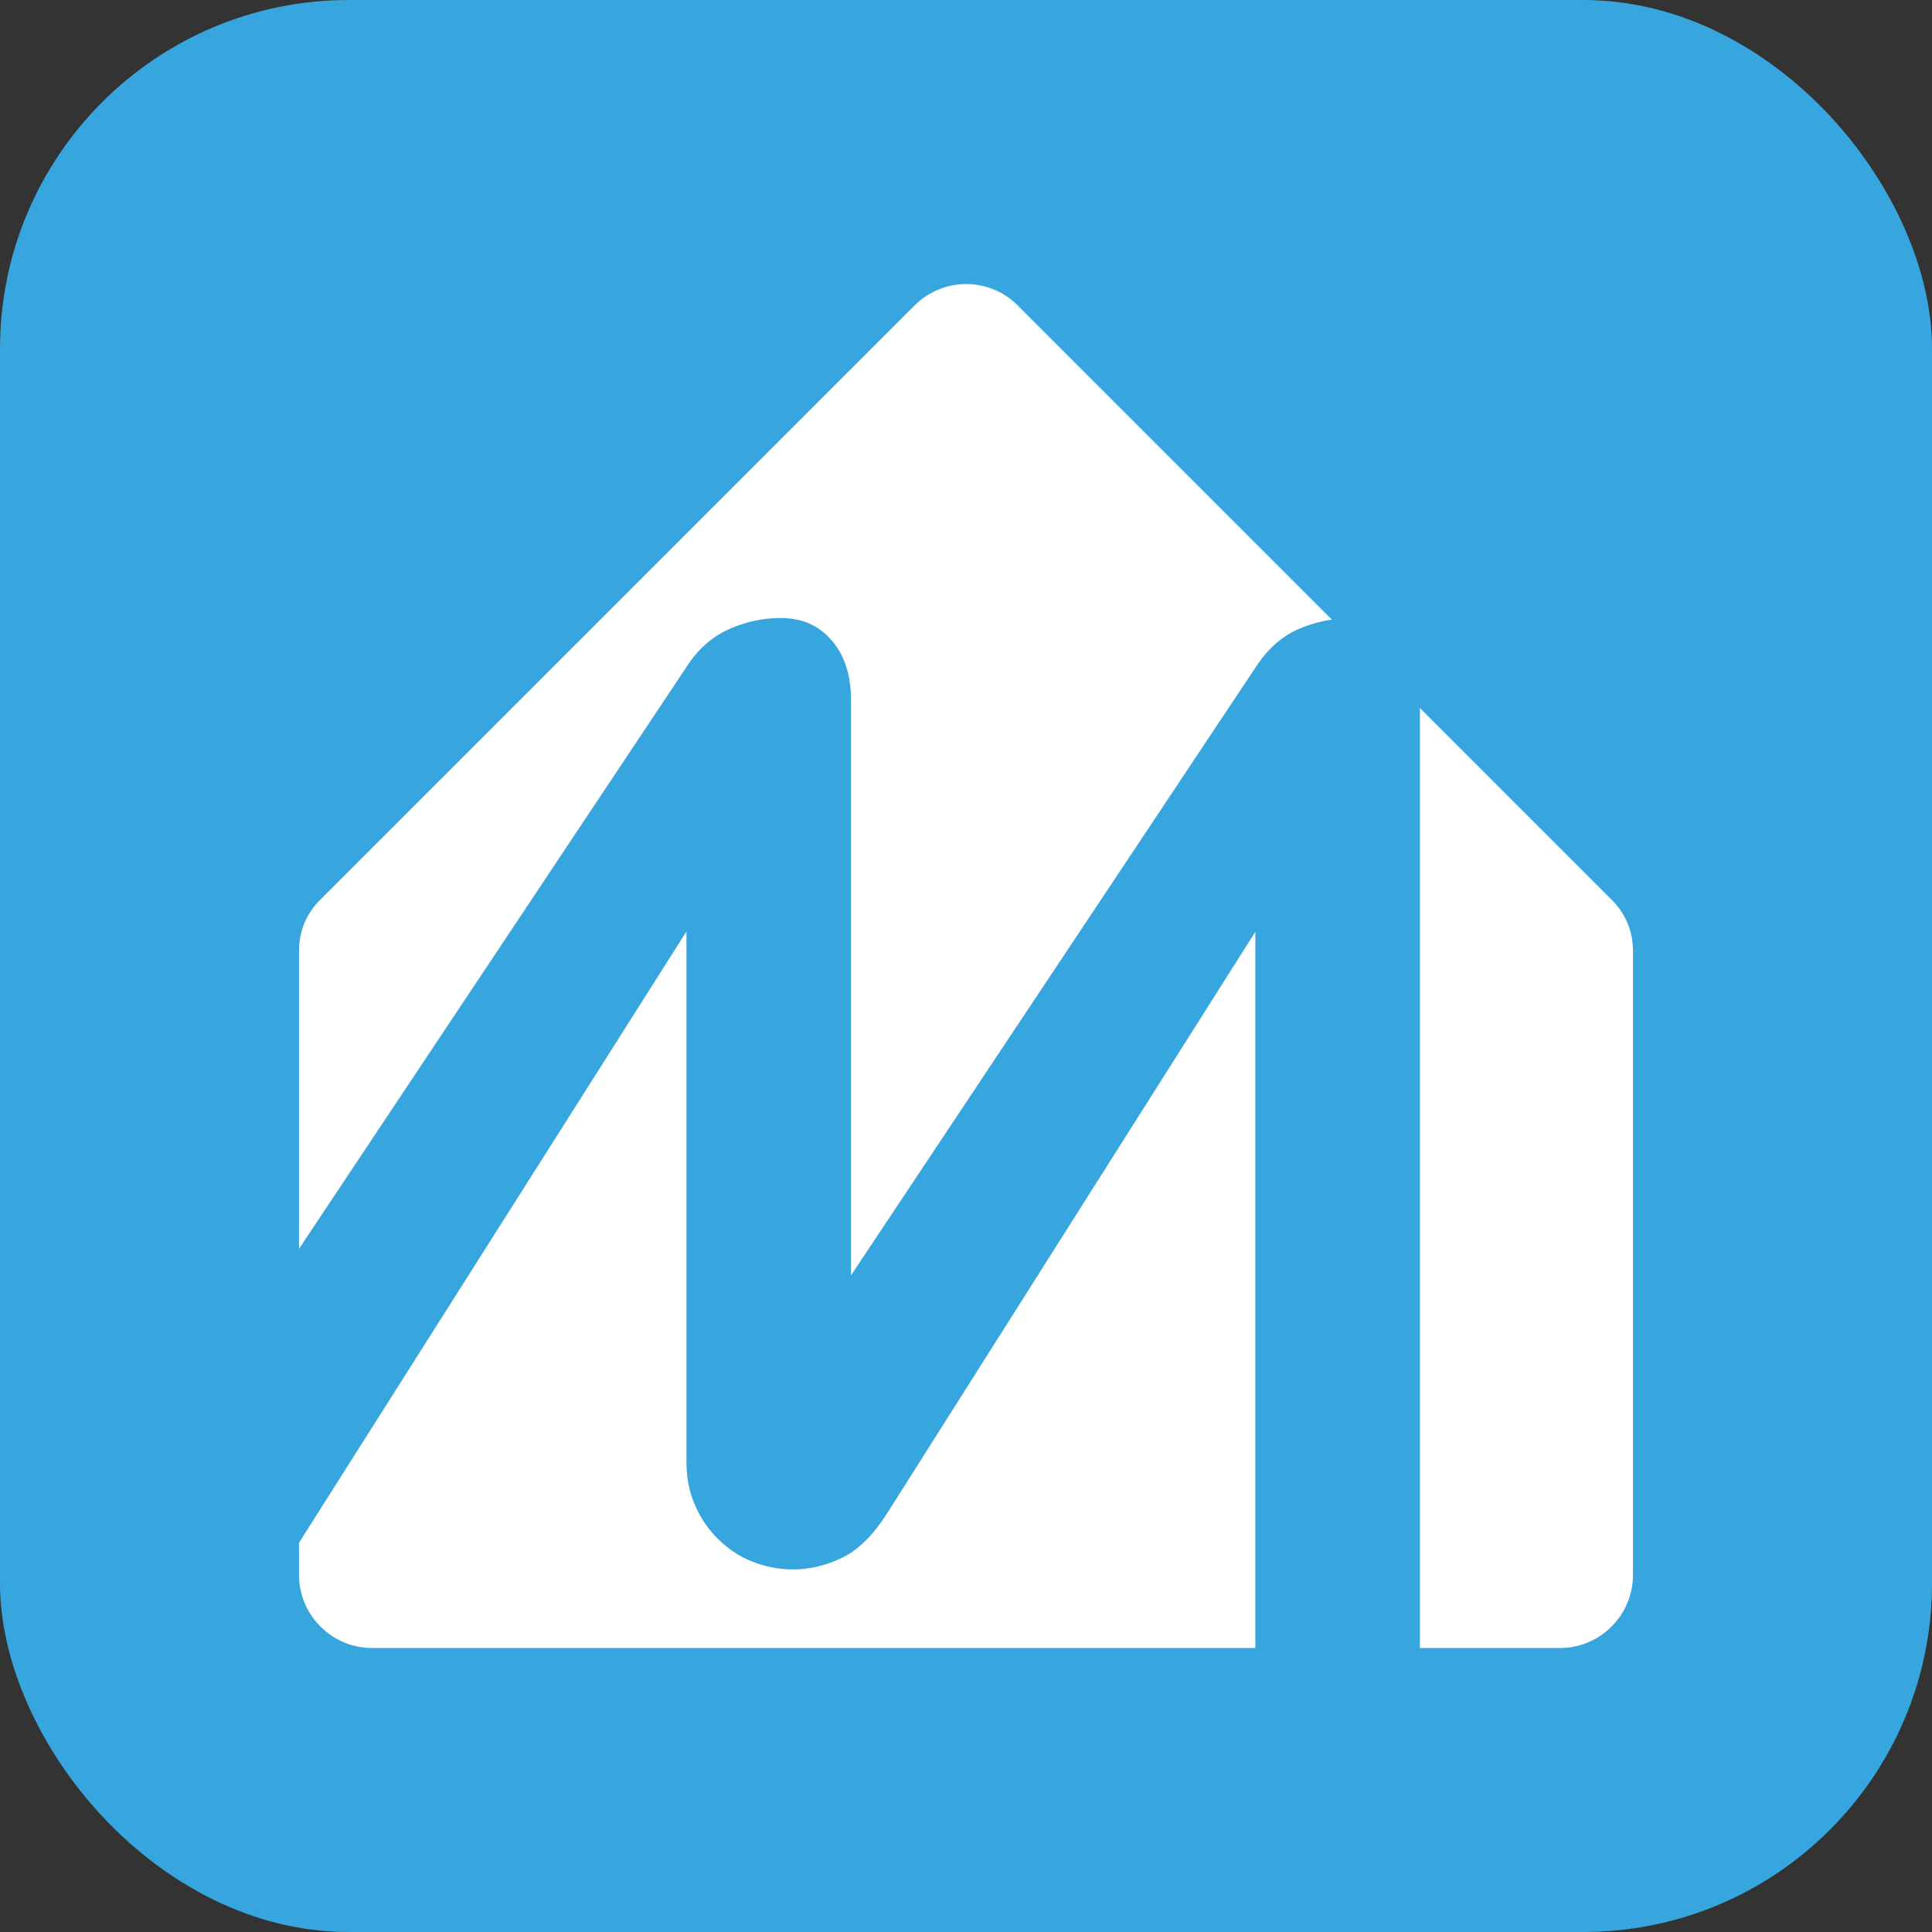 <?xml version="1.0" encoding="UTF-8"?>
<!DOCTYPE svg PUBLIC "-//W3C//DTD SVG 1.1//EN" "http://www.w3.org/Graphics/SVG/1.1/DTD/svg11.dtd">
<!-- Creator: CorelDRAW -->
<svg xmlns="http://www.w3.org/2000/svg" xml:space="preserve" width="0.971in" height="0.971in" version="1.1" style="shape-rendering:geometricPrecision; text-rendering:geometricPrecision; image-rendering:optimizeQuality; fill-rule:evenodd; clip-rule:evenodd"
viewBox="0 0 62.93 62.93"
 xmlns:xlink="http://www.w3.org/1999/xlink"
 xmlns:xodm="http://www.corel.com/coreldraw/odm/2003">
 <rect x="0" y="0" width="62.93" height="62.93" fill="#333333" stroke="none"/>
 <defs>
  <style type="text/css">
   <![CDATA[
    .fil0 {fill:#38A6DE}
    .fil1 {fill:white}
   ]]>
  </style>
 </defs>
 <g id="Layer_x0020_1">
  <g id="_2736190109248">
   <rect class="fil0" x="0" y="-0" width="62.93" height="62.93" rx="11.36" ry="11.36"/>
   <path class="fil1" d="M50.81 53.68l-4.56 0 0 -30.62 6.24 6.24c0.46,0.46 0.7,1.03 0.7,1.68l0 20.32c0,1.31 -1.07,2.38 -2.38,2.38zm-9.92 0l-28.77 0c-1.31,0 -2.38,-1.07 -2.38,-2.38l0 -1.05 12.62 -19.91 0 17.27c0,0.53 0.09,1 0.28,1.42 0.18,0.42 0.43,0.79 0.75,1.1 0.32,0.32 0.68,0.56 1.1,0.73 0.42,0.17 0.87,0.26 1.34,0.26 0.55,0 1.09,-0.13 1.62,-0.39 0.53,-0.26 1.01,-0.75 1.46,-1.46l11.98 -18.92 0 23.33zm-31.15 -12.97l0 -9.73c0,-0.65 0.23,-1.22 0.7,-1.68l19.35 -19.35c0.93,-0.93 2.44,-0.93 3.36,0l10.23 10.23c-0.39,0.06 -0.77,0.17 -1.13,0.33 -0.54,0.25 -0.99,0.66 -1.36,1.24l-13.17 19.79 0 -18.73c0,-0.81 -0.21,-1.47 -0.63,-1.95 -0.42,-0.49 -0.97,-0.73 -1.66,-0.73 -0.58,0 -1.14,0.12 -1.7,0.37 -0.55,0.25 -1.01,0.66 -1.38,1.24l-12.62 18.95z"/>
  </g>
 </g>
</svg>
